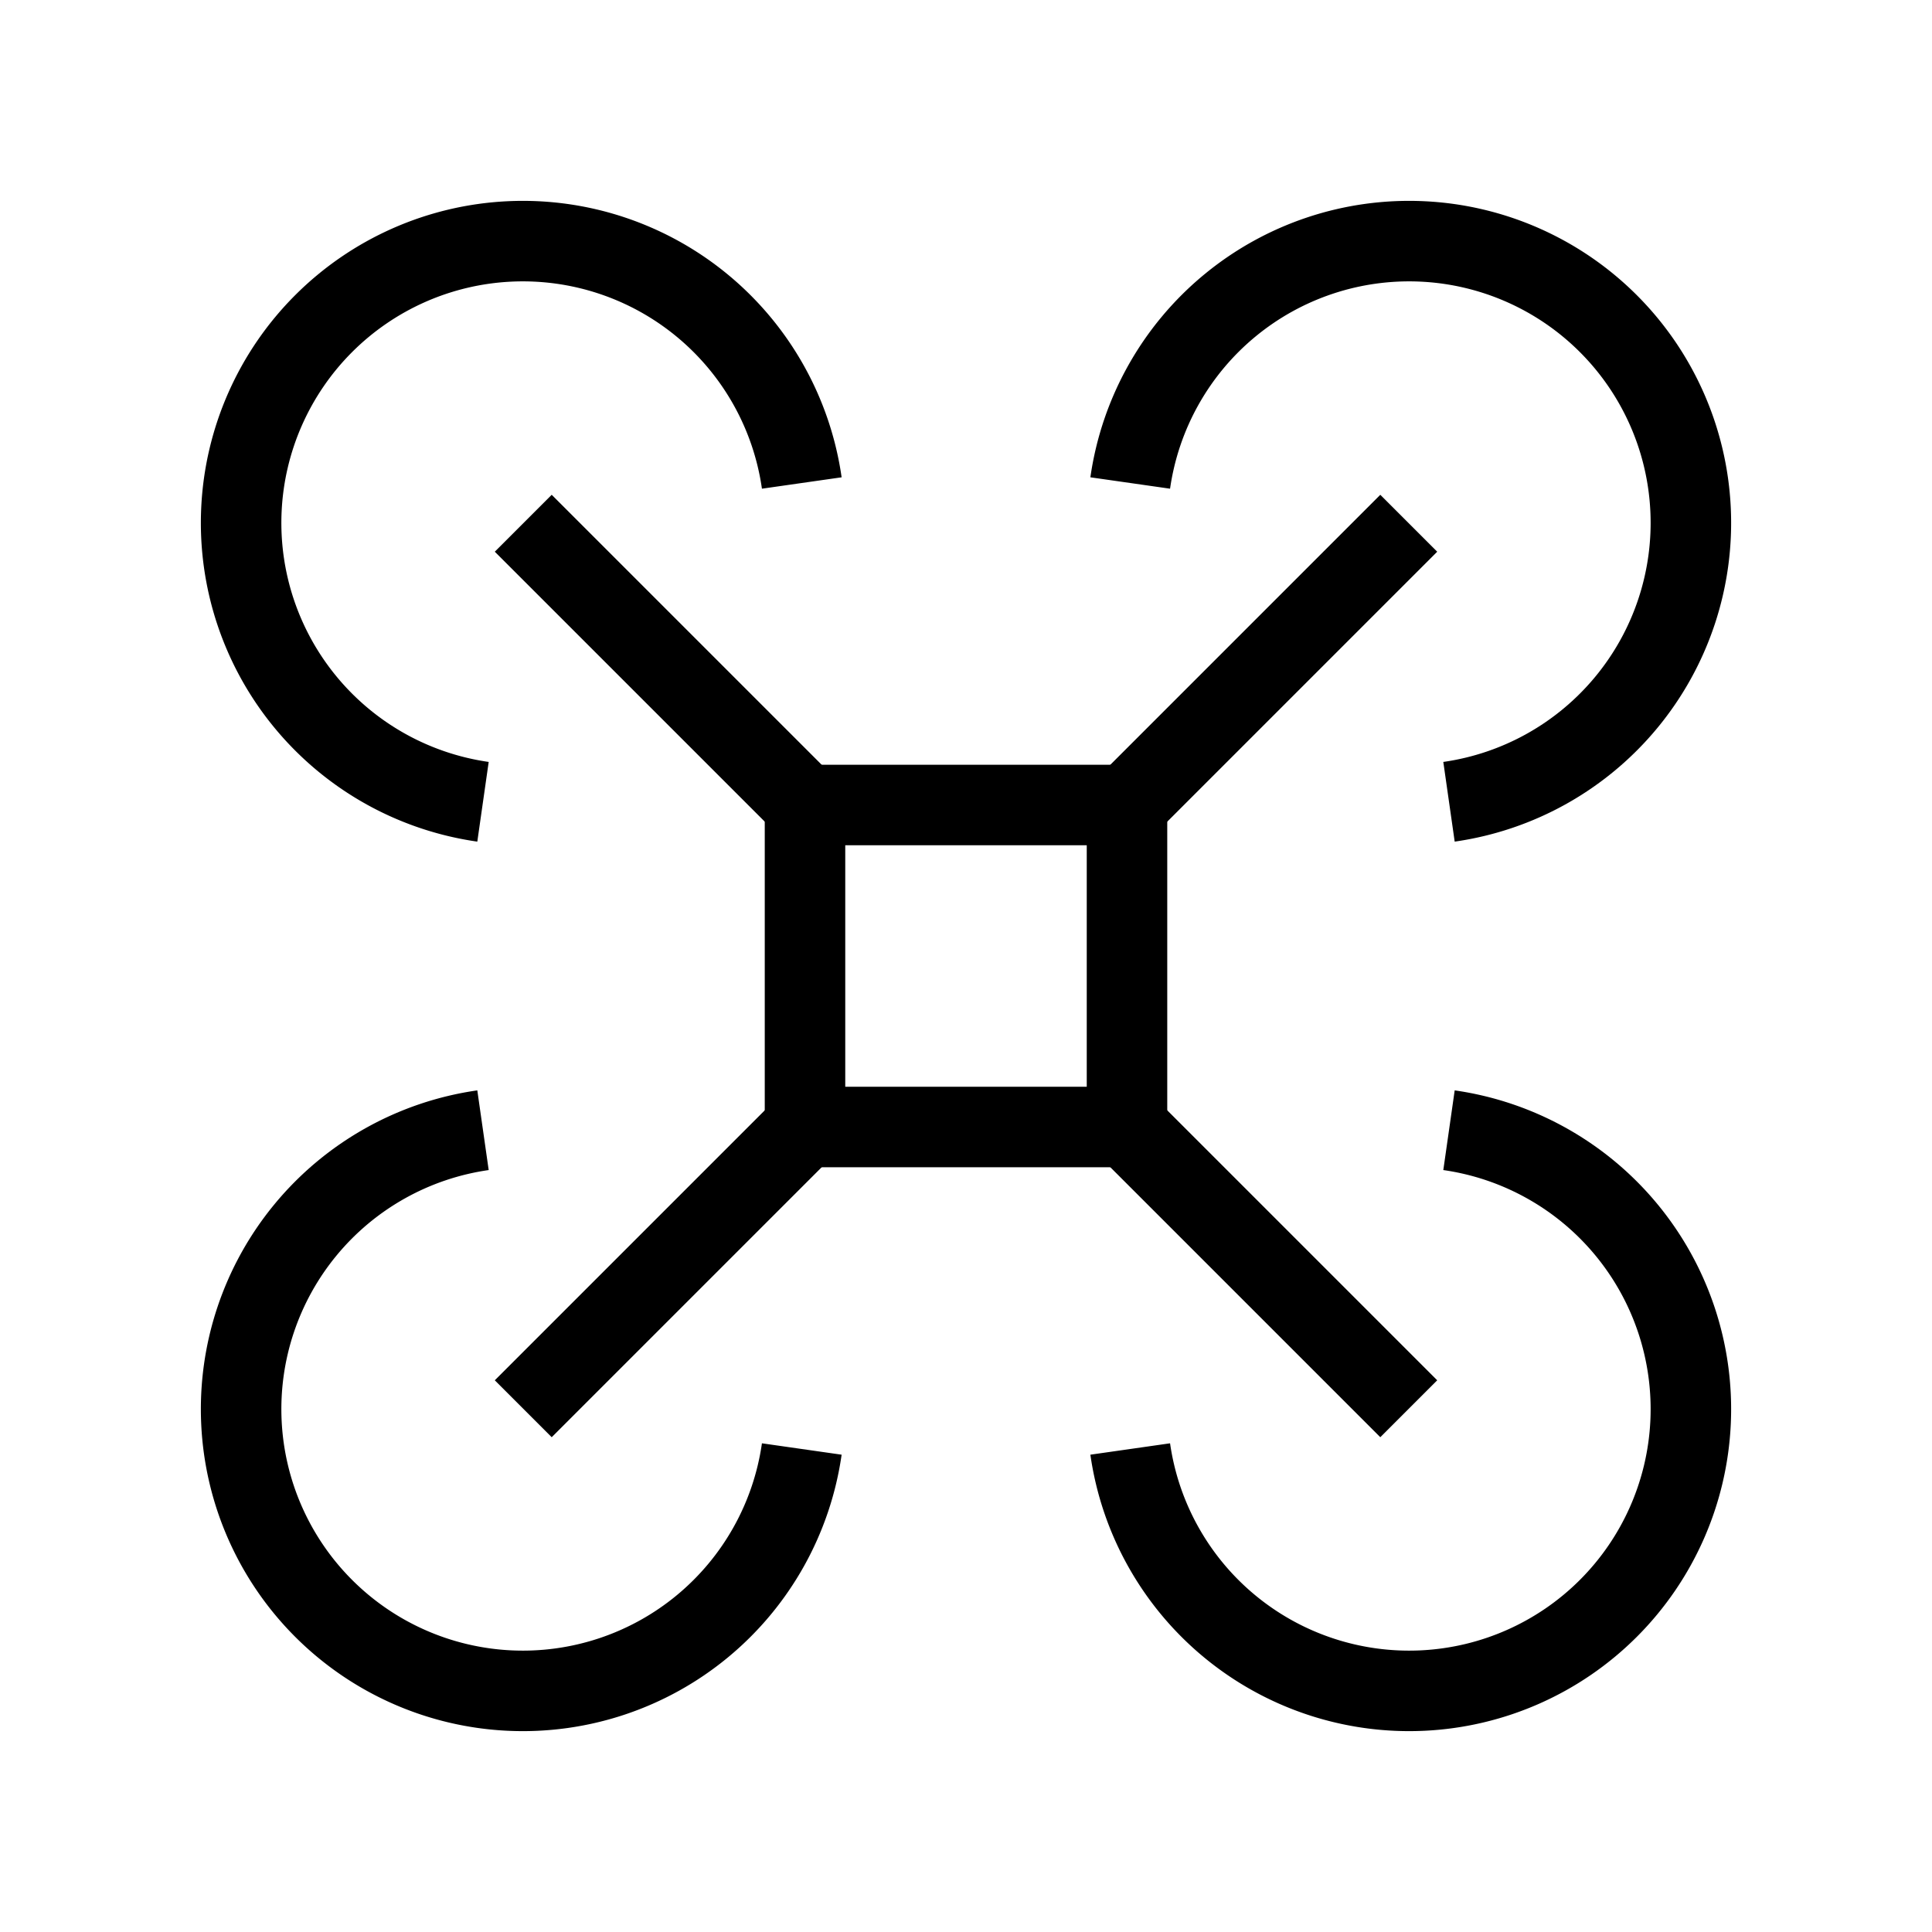 <svg xmlns="http://www.w3.org/2000/svg" viewBox="0 0 24 24" strokeWidth="2" stroke="currentColor" fill="none" strokeLinecap="round" strokeLinejoin="round">
<path stroke="none" d="M0 0h24v24H0z" fill="none"/>
<path d="M10 10h4v4h-4z"/>
<line x1="10" y1="10" x2="6.5" y2="6.5"/>
<path d="M9.96 6a3.5 3.5 0 1 0 -3.96 3.96"/>
<path d="M14 10l3.5 -3.5"/>
<path d="M18 9.96a3.5 3.5 0 1 0 -3.96 -3.96"/>
<line x1="14" y1="14" x2="17.5" y2="17.5"/>
<path d="M14.04 18a3.5 3.5 0 1 0 3.96 -3.96"/>
<line x1="10" y1="14" x2="6.5" y2="17.5"/>
<path d="M6 14.04a3.5 3.5 0 1 0 3.96 3.96"/>
</svg>